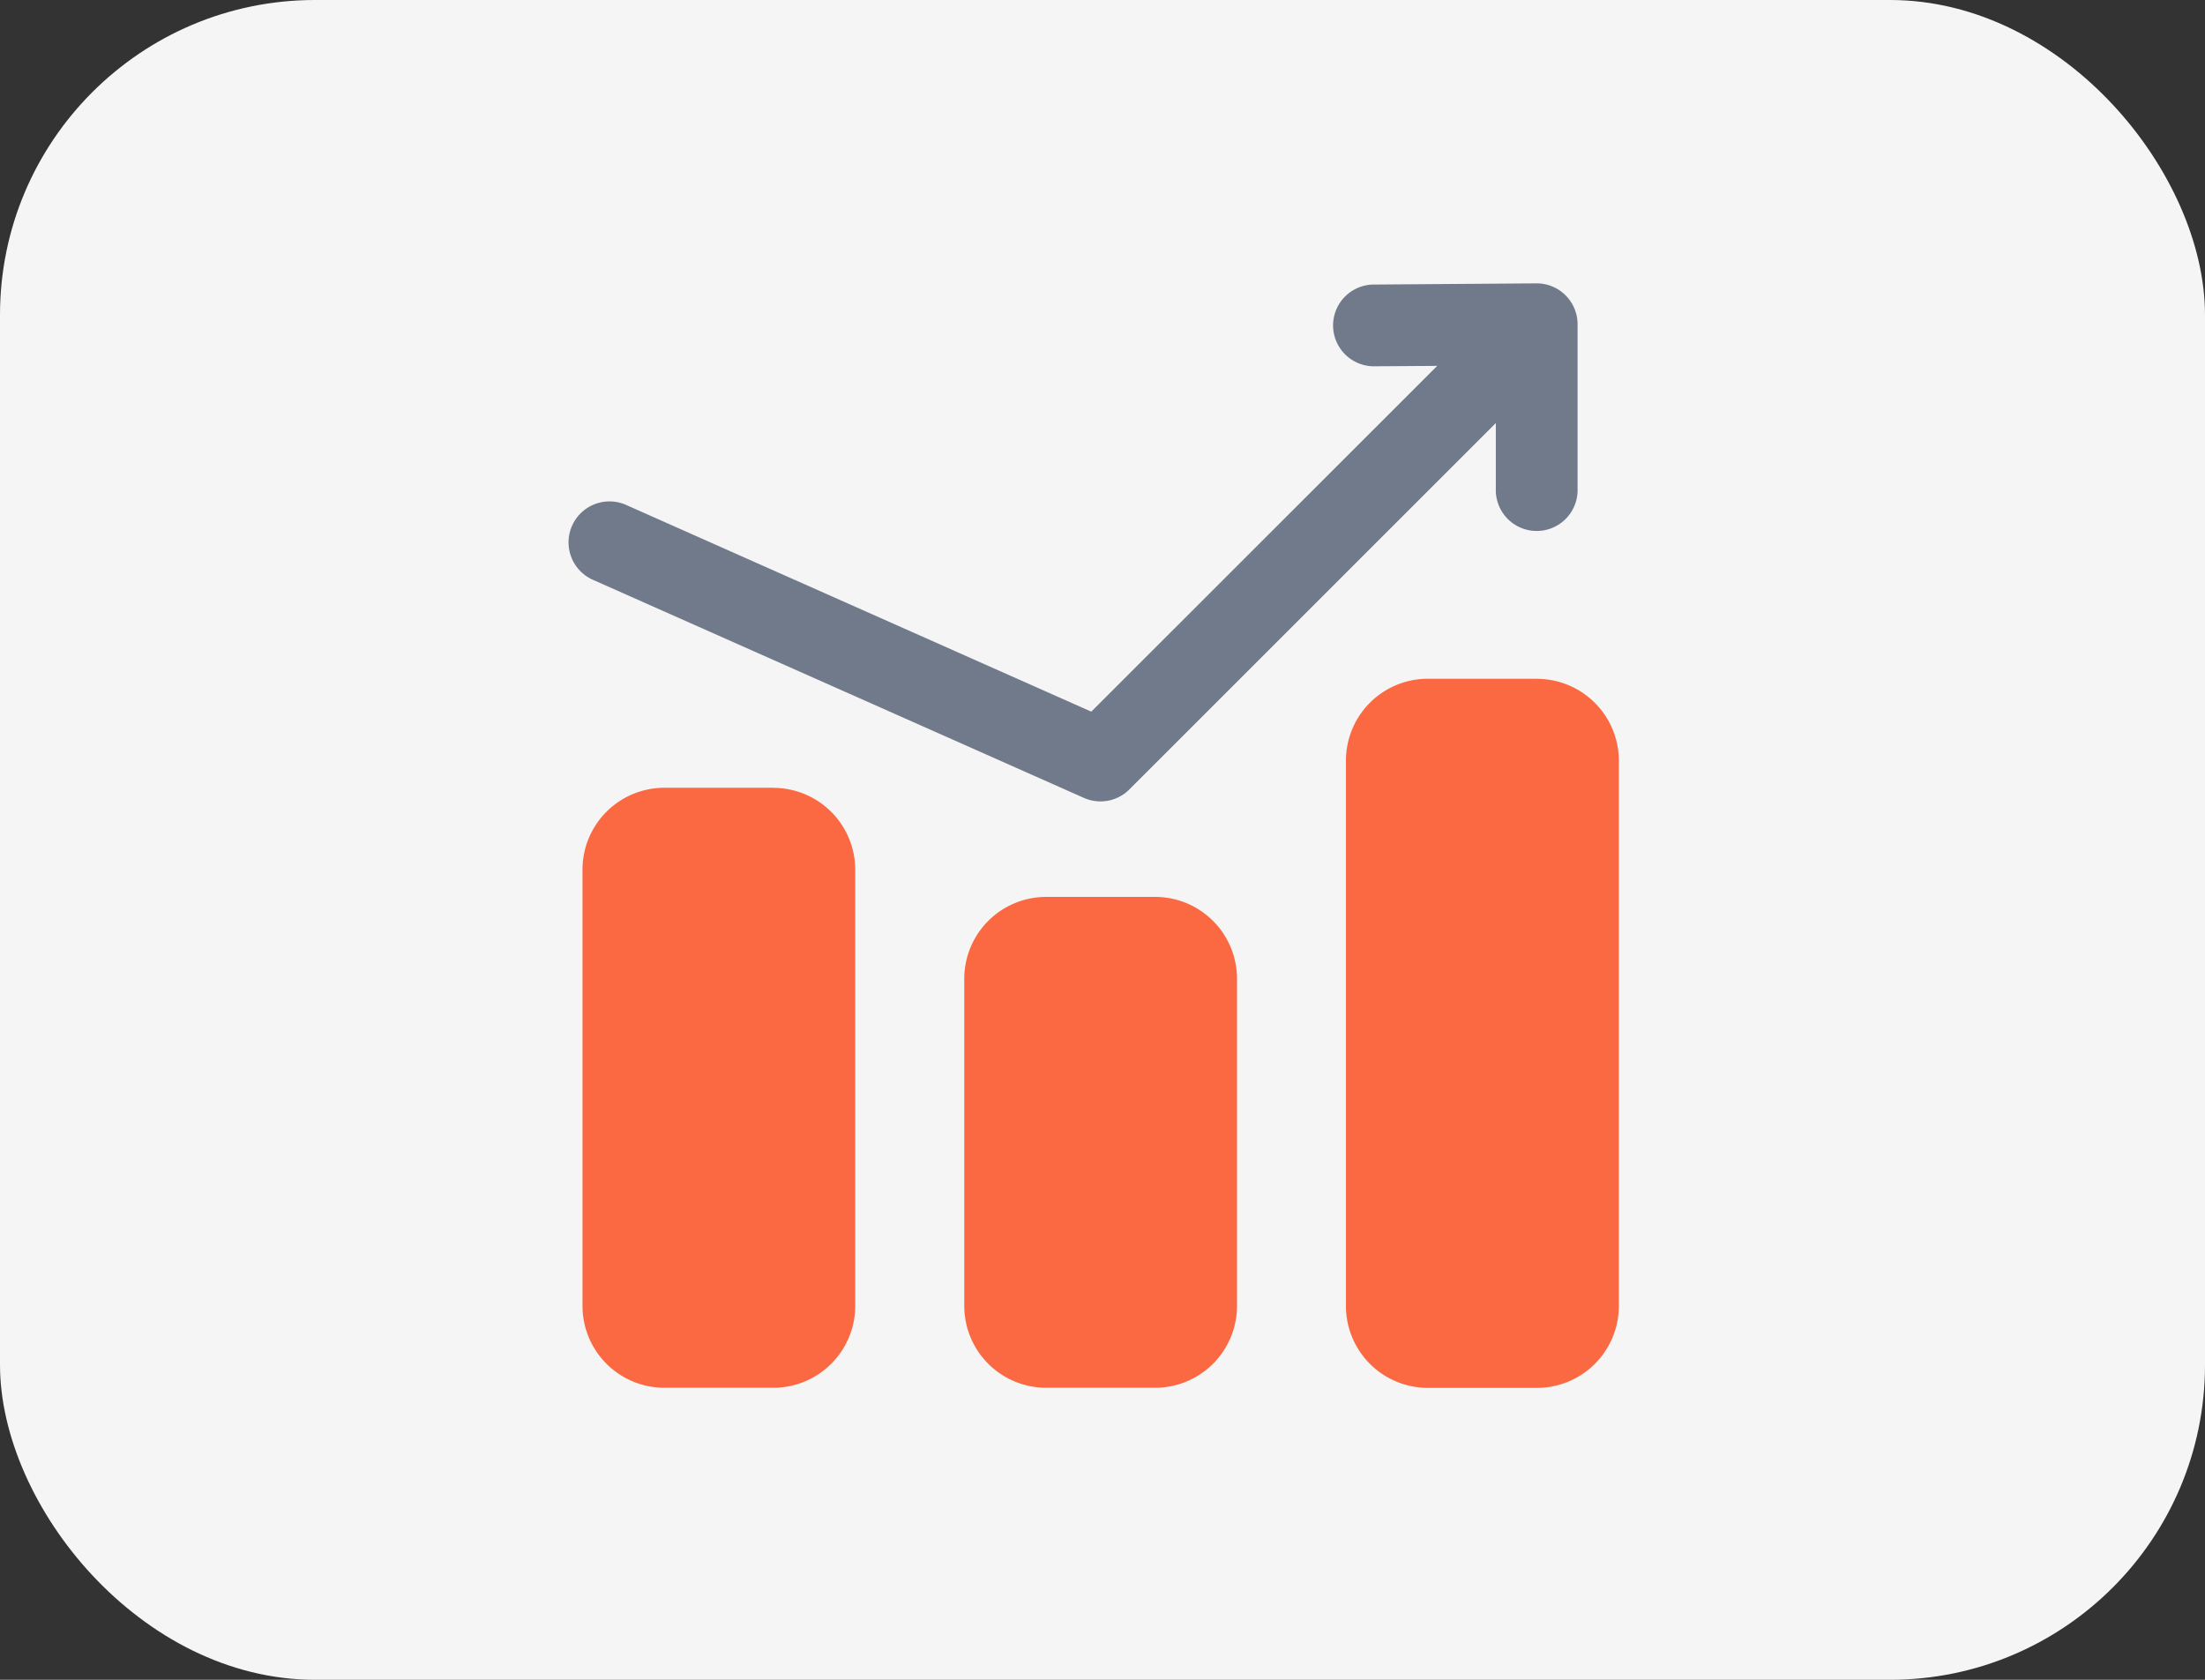 <svg xmlns="http://www.w3.org/2000/svg" width="42" height="32" viewBox="0 0 42 32">
    <rect x="0" y="0" width="42" height="32" fill="#333333" stroke="none"/>
    <g data-name="组 6976" transform="translate(-1490 -1241)">
        <rect data-name="矩形 8304" width="42" height="32" rx="6" transform="translate(1490 1241)" style="fill:#f5f5f5"/>
        <path d="m123.9 87.87-1.226.008a.779.779 0 0 1-.012-1.557l3.126-.023a.779.779 0 0 1 .727.485.765.765 0 0 1 .058.294v3.131a.779.779 0 1 1-1.557 0v-1.249l-6.981 6.98a.777.777 0 0 1-.867.16l-9.351-4.154a.78.78 0 1 1 .633-1.426l8.86 3.938zm0 0" transform="translate(1393.476 1160.1)" style="fill:#707a8a"/>
        <path data-name="shuju" d="M125.8 93.832a1.56 1.56 0 0 1 1.559 1.559v10.389a1.56 1.56 0 0 1-1.559 1.559h-2.08a1.56 1.56 0 0 1-1.559-1.559V95.389a1.56 1.56 0 0 1 1.559-1.559h2.08zm-14.545 2.077a1.56 1.56 0 0 1 1.559 1.559v8.31a1.56 1.56 0 0 1-1.559 1.559h-2.077a1.56 1.56 0 0 1-1.559-1.559v-8.312a1.56 1.56 0 0 1 1.559-1.559h2.077zm7.272 2.077a1.56 1.56 0 0 1 1.559 1.559v6.233a1.56 1.56 0 0 1-1.559 1.559h-2.077a1.56 1.56 0 0 1-1.559-1.559v-6.233a1.56 1.56 0 0 1 1.559-1.559zm0 0" transform="translate(1393.476 1160.1)" style="fill:#fb6943"/>
    </g>
</svg>
